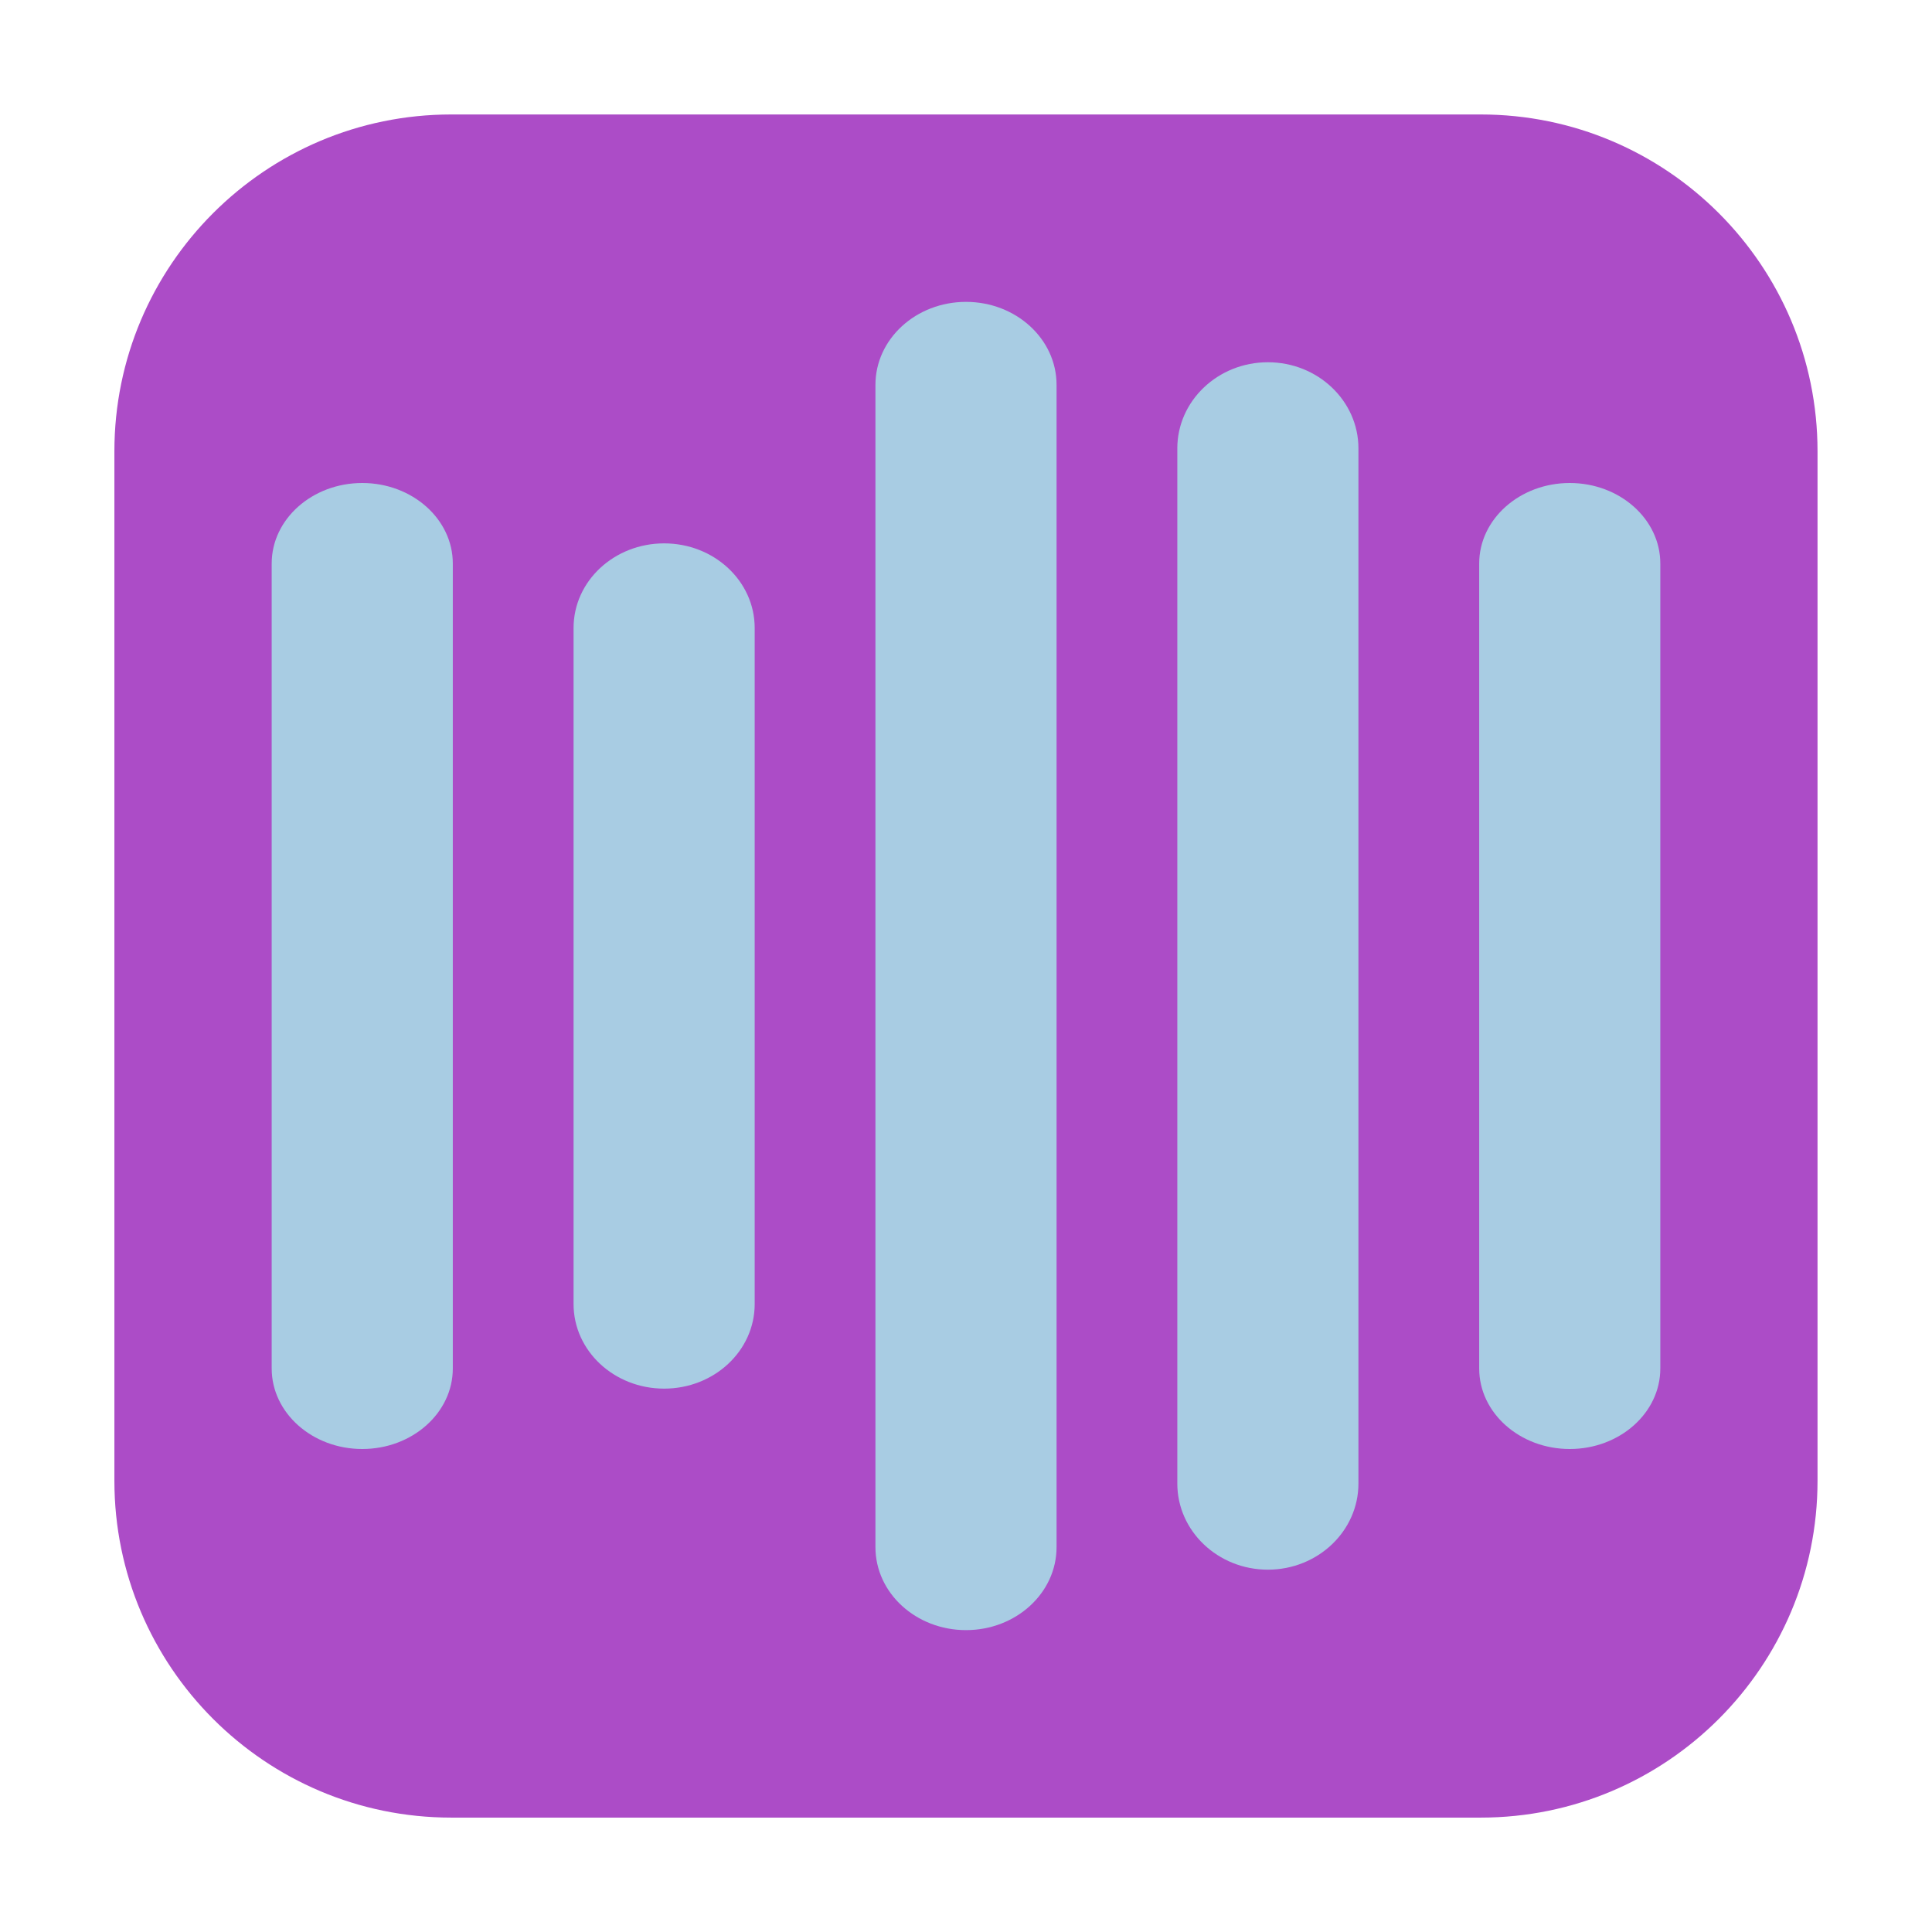 <svg height="24pt" viewBox="0 0 24 24" width="24pt" xmlns="http://www.w3.org/2000/svg"><path d="m5.605 1.422h12.789c2.309 0 4.184 1.875 4.184 4.184v12.789c0 2.309-1.875 4.184-4.184 4.184h-12.789c-2.309 0-4.184-1.875-4.184-4.184v-12.789c0-2.309 1.875-4.184 4.184-4.184zm0 0" fill="#ac4cc7" fill-rule="evenodd"/><g fill="#a8cce3"><path d="m12 3.75c.621 0 1.125.461 1.125 1.031v14.438c0 .57-.504 1.031-1.125 1.031s-1.125-.461-1.125-1.031v-14.438c0-.57.504-1.031 1.125-1.031zm0 0"/><path d="m8.25 6.75c.621 0 1.125.469 1.125 1.051v8.398c0 .582-.504 1.051-1.125 1.051s-1.125-.469-1.125-1.051v-8.398c0-.582.504-1.051 1.125-1.051zm0 0"/><path d="m15.75 4.5c.621 0 1.125.48 1.125 1.07v12.859c0 .59-.504 1.07-1.125 1.07s-1.125-.48-1.125-1.07v-12.859c0-.59.504-1.07 1.125-1.07zm0 0"/><path d="m4.5 6c .621 0 1.125.449 1.125 1v10c0 .551-.504 1-1.125 1s-1.125-.449-1.125-1v-10c0-.551.504-1 1.125-1zm0 0"/><path d="m19.5 6c .621 0 1.125.449 1.125 1v10c0 .551-.504 1-1.125 1s-1.125-.449-1.125-1v-10c0-.551.504-1 1.125-1zm0 0"/></g></svg>